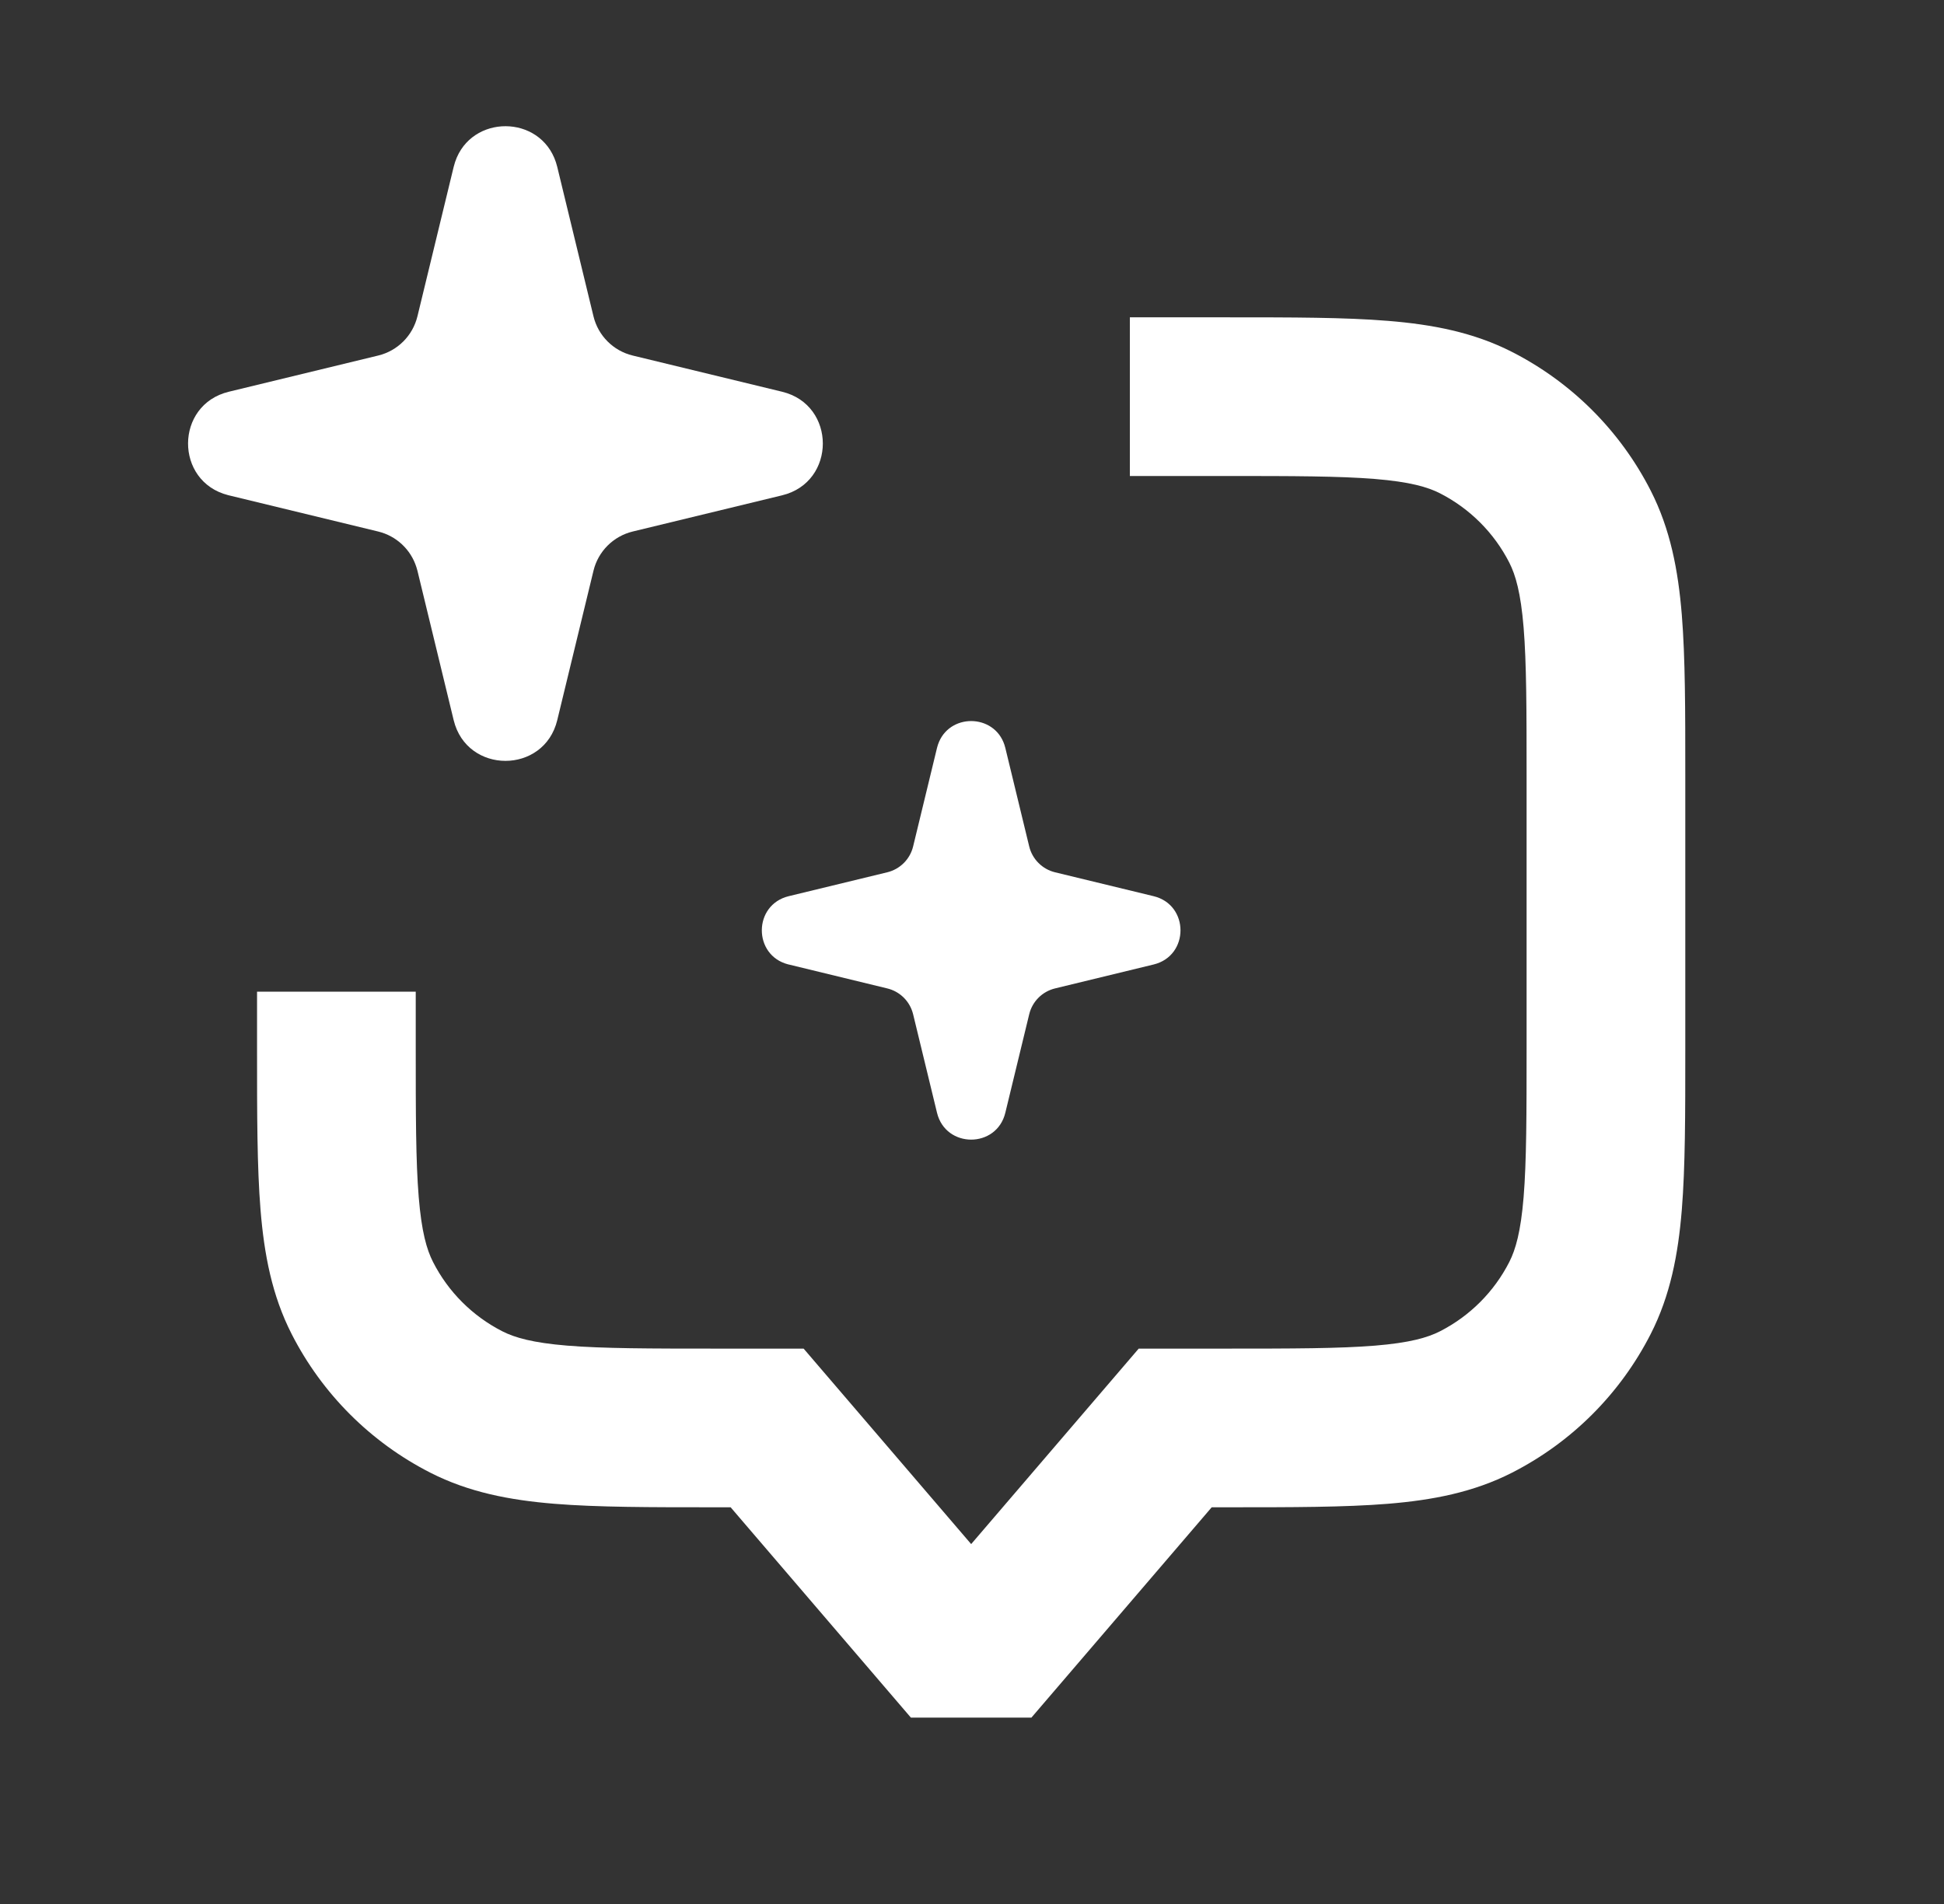 <svg width="49" height="48" viewBox="0 0 49 48" fill="none" xmlns="http://www.w3.org/2000/svg">
<rect x="0" y="0" width="49" height="48" fill="#333333" stroke="none"/>
<path fill-rule="evenodd" clip-rule="evenodd" d="M34.657 12.075C33.757 12.002 32.592 12 30.879 12H28.479V8H30.962C32.571 8 33.9 8 34.983 8.089C36.107 8.18 37.14 8.377 38.111 8.872C39.616 9.639 40.84 10.863 41.607 12.368C42.102 13.339 42.299 14.372 42.391 15.496C42.479 16.579 42.479 17.908 42.479 19.517V26.482C42.479 28.092 42.479 29.42 42.391 30.503C42.299 31.627 42.102 32.66 41.607 33.631C40.84 35.136 39.616 36.36 38.111 37.127C37.14 37.622 36.107 37.819 34.983 37.911C33.9 37.999 32.571 37.999 30.962 37.999H30.542L25.997 43.302L22.96 43.302L18.416 37.999H17.996C16.386 37.999 15.058 37.999 13.975 37.911C12.851 37.819 11.818 37.622 10.847 37.127C9.342 36.36 8.118 35.136 7.351 33.631C6.856 32.66 6.659 31.627 6.567 30.503C6.479 29.42 6.479 28.091 6.479 26.482L6.479 25H10.479V26.399C10.479 28.112 10.48 29.277 10.554 30.177C10.626 31.054 10.755 31.502 10.915 31.815C11.298 32.568 11.91 33.179 12.663 33.563C12.976 33.722 13.424 33.852 14.301 33.924C15.201 33.997 16.366 33.999 18.079 33.999H20.256L24.479 38.927L28.702 33.999H30.879C32.592 33.999 33.757 33.997 34.657 33.924C35.534 33.852 35.982 33.722 36.295 33.563C37.047 33.179 37.659 32.568 38.043 31.815C38.202 31.502 38.332 31.054 38.404 30.177C38.477 29.277 38.479 28.112 38.479 26.399V19.6C38.479 17.887 38.477 16.722 38.404 15.822C38.332 14.945 38.202 14.497 38.043 14.184C37.659 13.431 37.047 12.82 36.295 12.436C35.982 12.277 35.534 12.147 34.657 12.075Z" fill="white"/>
<path d="M11.515 3.968C12.004 2.845 13.734 2.925 14.046 4.208L14.959 7.974C15.077 8.463 15.459 8.845 15.947 8.963L19.714 9.876C21.082 10.208 21.082 12.155 19.714 12.487L15.947 13.4C15.459 13.519 15.077 13.9 14.959 14.389L14.046 18.155C13.714 19.524 11.767 19.524 11.435 18.155L10.522 14.389C10.514 14.358 10.506 14.328 10.496 14.299C10.355 13.854 9.991 13.511 9.533 13.4L5.767 12.487L5.751 12.483C4.398 12.14 4.403 10.207 5.767 9.876L9.533 8.963C10.022 8.845 10.403 8.463 10.522 7.974L11.435 4.208C11.456 4.123 11.483 4.042 11.515 3.968Z" fill="white"/>
<path d="M23.671 18.697C23.993 17.956 25.134 18.009 25.34 18.855L25.942 21.339C26.02 21.661 26.272 21.913 26.594 21.991L29.078 22.593C29.981 22.812 29.981 24.096 29.078 24.315L26.594 24.918C26.272 24.996 26.02 25.247 25.942 25.57L25.34 28.053C25.121 28.956 23.837 28.956 23.618 28.053L23.016 25.57C23.011 25.549 23.005 25.53 22.999 25.51C22.906 25.216 22.666 24.991 22.363 24.918L19.88 24.315L19.869 24.313C18.977 24.086 18.98 22.812 19.88 22.593L22.363 21.991C22.686 21.913 22.938 21.661 23.016 21.339L23.618 18.855C23.632 18.799 23.649 18.746 23.671 18.697Z" fill="white"/>
</svg>
